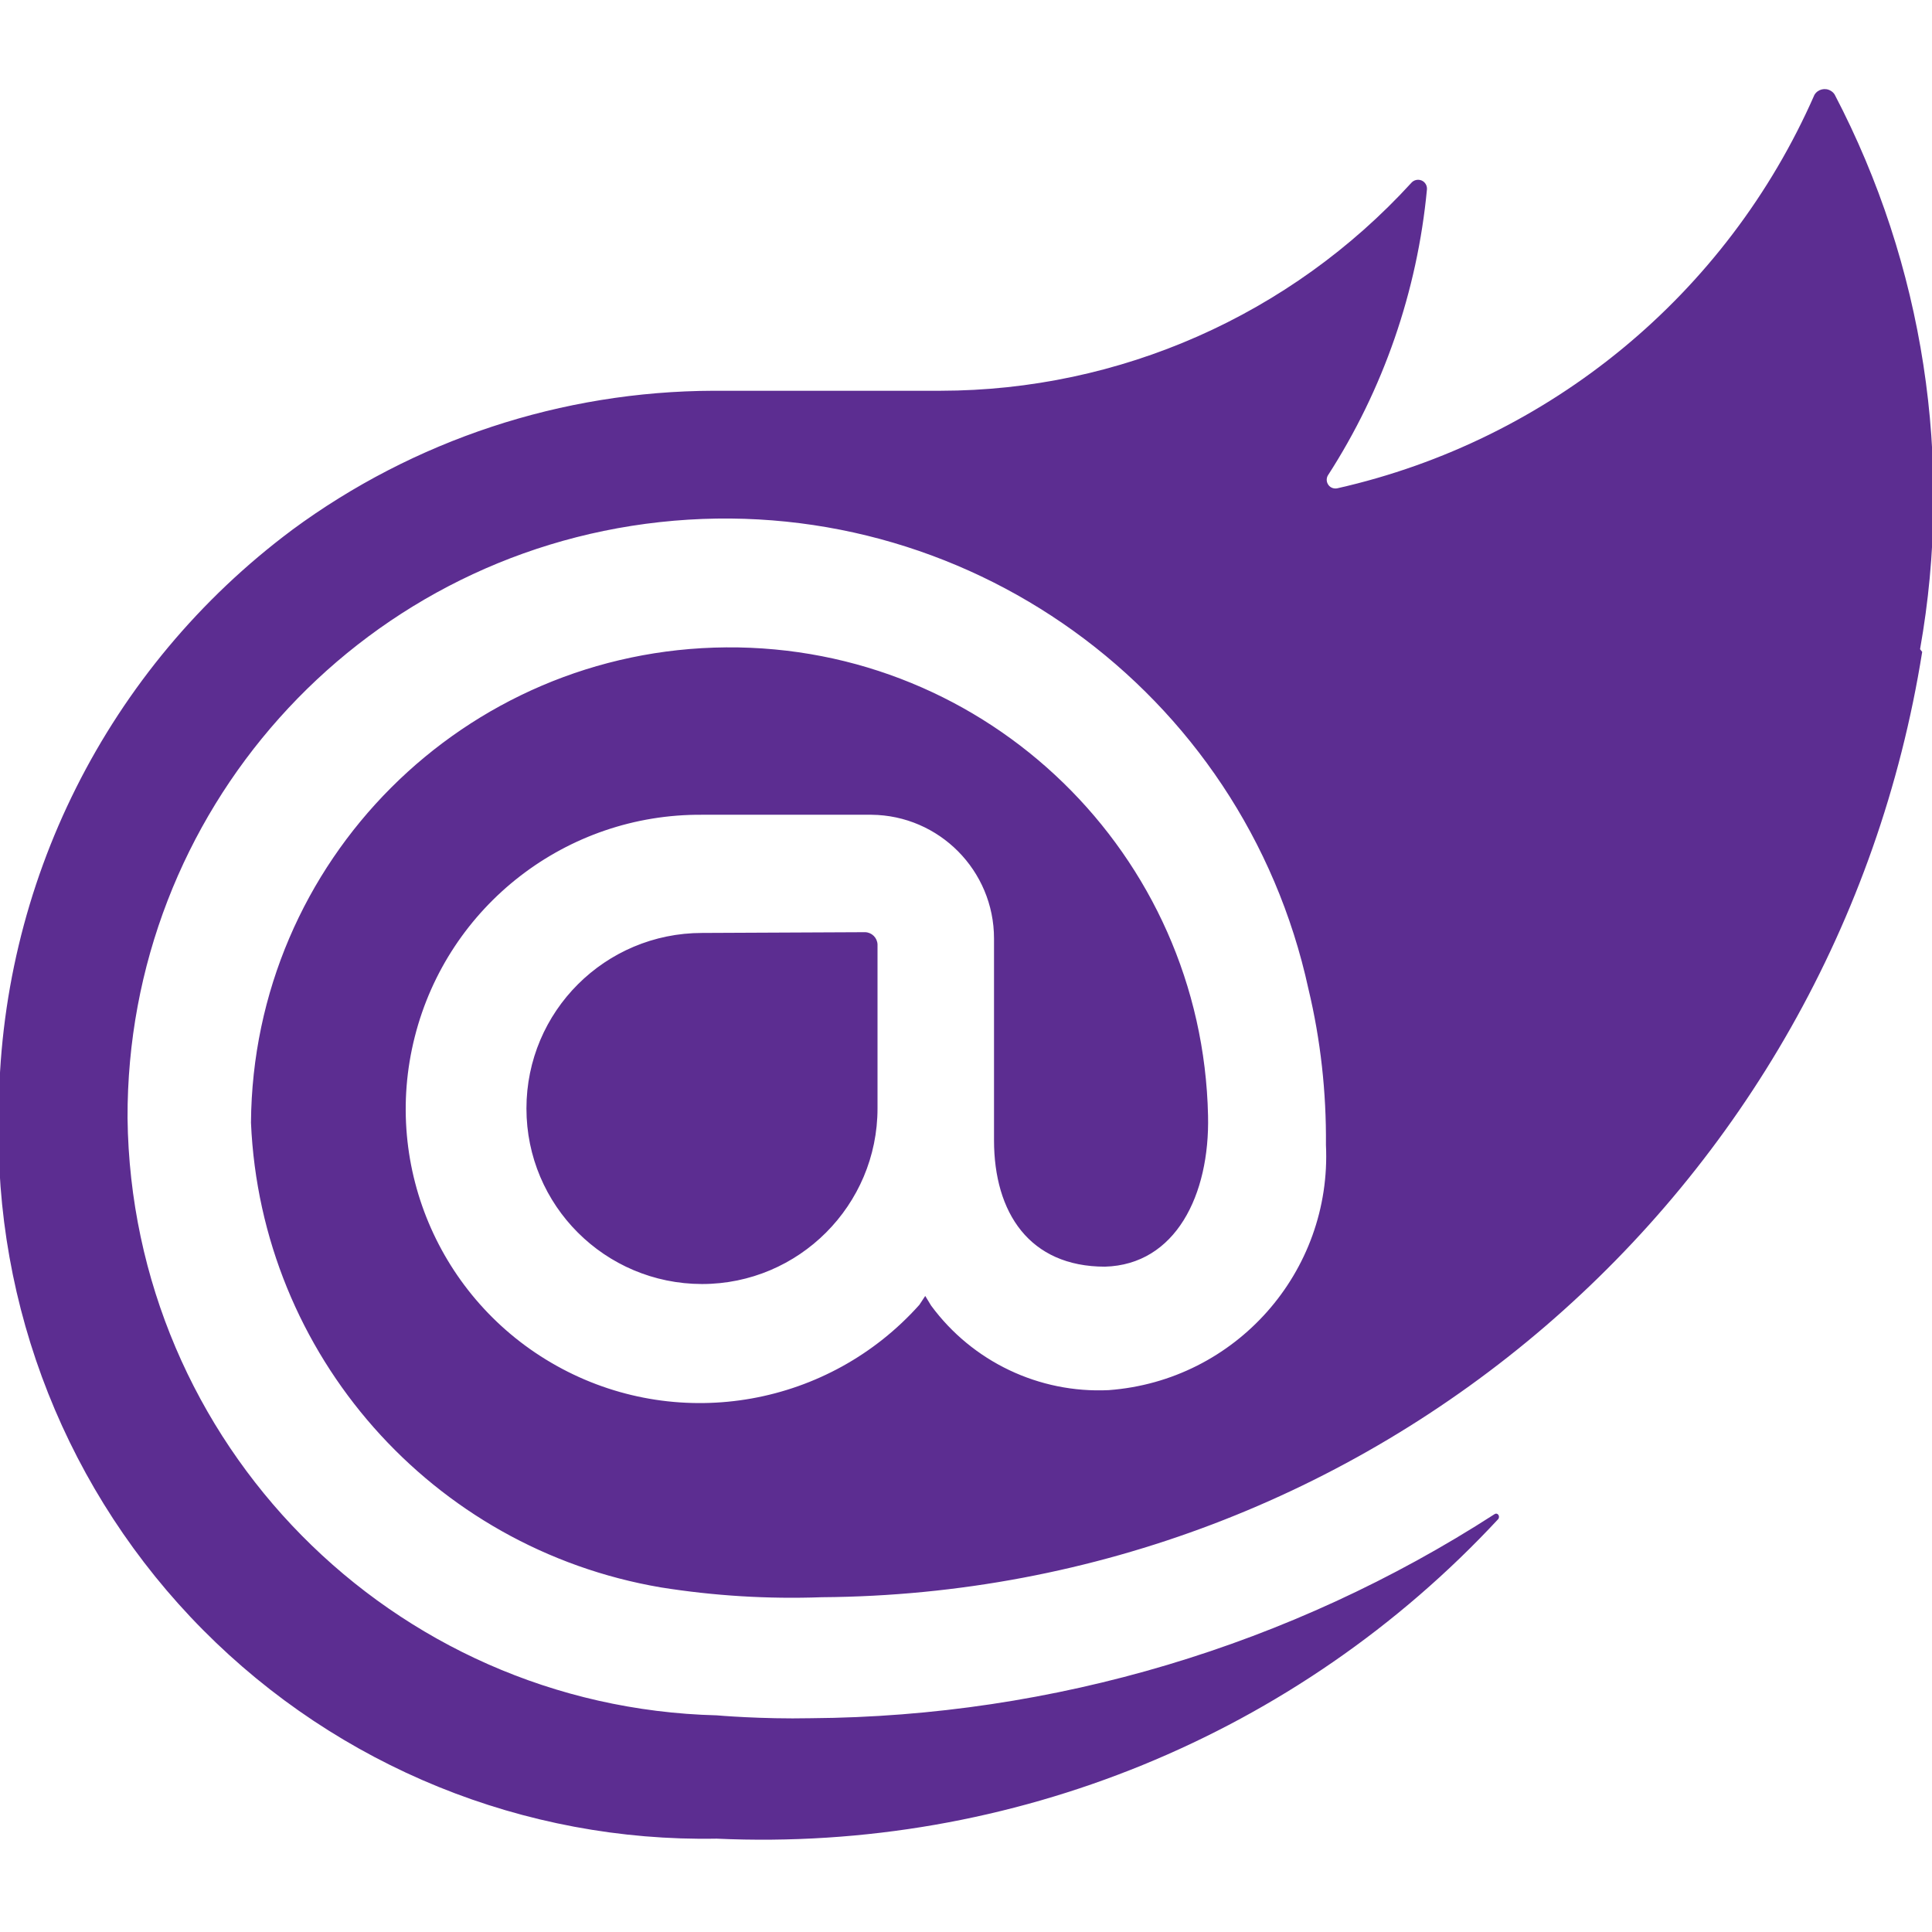 <svg viewBox="0 0 128 128" xmlns="http://www.w3.org/2000/svg"><path fill="#5C2D91" d="M127.35 43.19c-5.73 35.891-36.562 62.379-72.902 62.63 -3.57.13-7.14-.09-10.66-.65 -15.18-2.58-26.5-15.41-27.16-30.79 .125-17.34 14.148-31.36 31.488-31.49 17.34-.13 31.55 13.7 31.92 31.03 .12 5.25-2.15 9.87-6.83 10 -5 0-7.35-3.57-7.35-8.38V62.18c0-4.5-3.63-8.16-8.12-8.2H46.52c-8.98-.07-16.84 6.01-19.04 14.71 -2.21 8.7 1.82 17.78 9.75 21.99h-.001c7.92 4.21 17.7 2.46 23.68-4.23l.39-.59 .39.64c2.73 3.71 7.15 5.82 11.762 5.6v0c8.41-.62 14.8-7.83 14.396-16.25 .03-3.48-.35-6.95-1.16-10.33v0C82.38 45.73 63.84 32.39 43.72 34.59 23.59 36.79 8.38 53.83 8.45 74.08c.26 21.54 17.51 39.02 39.04 39.566 0 0 2.93.26 6.24.19h0c16.07-.11 31.78-4.8 45.289-13.52 .19-.125.38.12.25.32v0c-13.31 14.33-32.25 22.07-51.79 21.18 -12.75.23-25.04-4.77-34.02-13.82C4.47 98.94-.42 86.6-.08 73.85h0c0-15.26 7.2-29.61 19.42-38.73l-.001-.001c8.09-5.97 17.88-9.2 27.94-9.23h15.03 0c11.87-.01 23.19-5.01 31.2-13.78v0c.17-.19.44-.25.68-.15 .23.1.37.34.35.59 -.64 6.75-2.89 13.262-6.57 18.96 -.11.2-.09.45.05.63v0c.13.18.37.26.59.21v0c14.07-3.18 25.8-12.85 31.6-26.06v0c.22-.38.72-.5 1.09-.27 .1.06.2.15.26.26v0c5.89 11.28 7.88 24.2 5.65 36.73ZM46.518 61.81c-6.43 0-11.64 5.2-11.64 11.63v0c0 6.42 5.2 11.62 11.63 11.63 6.42 0 11.63-5.22 11.63-11.64V62.57v0c-.02-.44-.37-.79-.81-.81Z"/></svg>